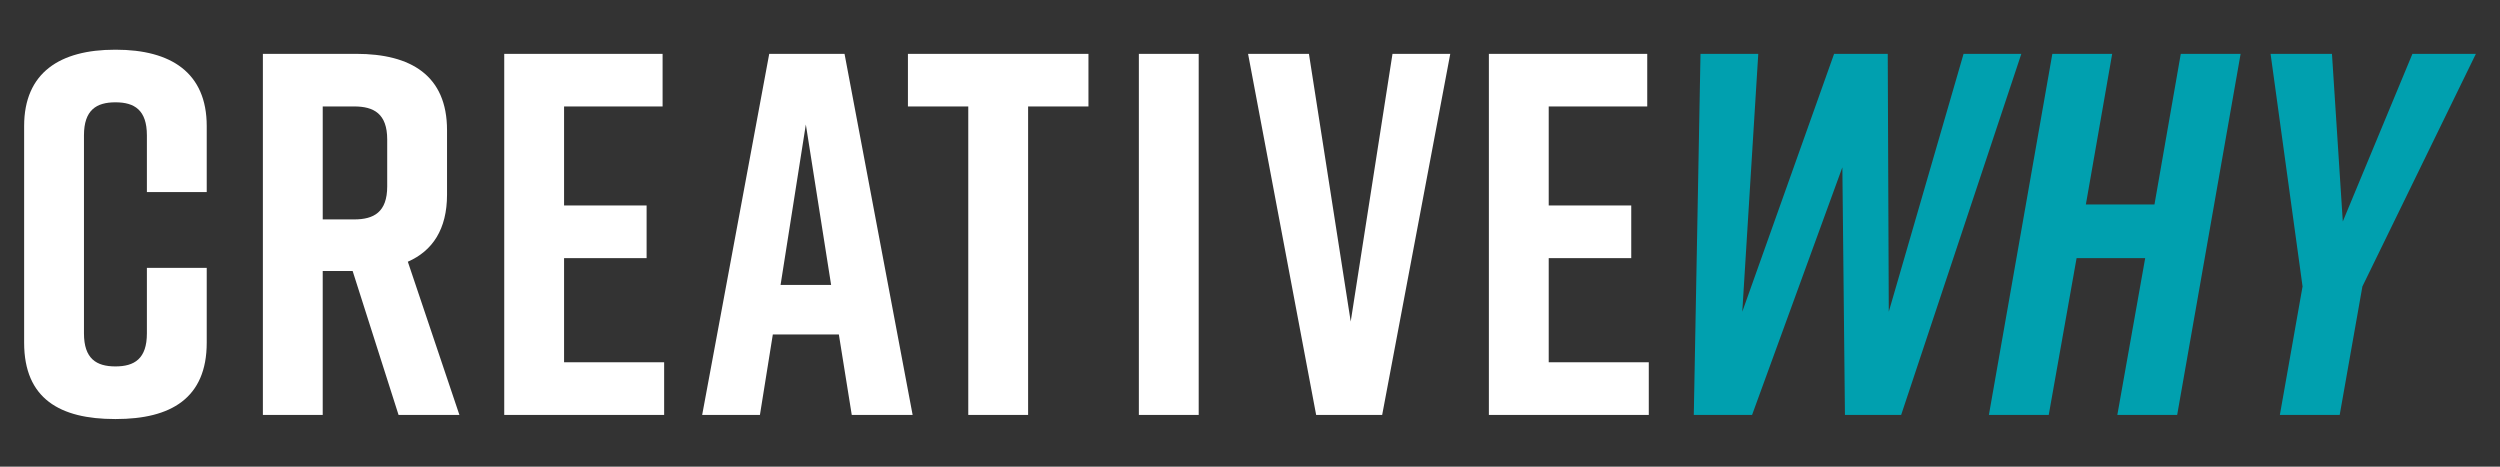<svg version="1.1" id="Layer_1" xmlns="http://www.w3.org/2000/svg" xmlns:xlink="http://www.w3.org/1999/xlink" x="0px" y="0px"
	 viewBox="0 0 288 53.762" enable-background="new 0 0 288 53.762" xml:space="preserve">
<rect x="0" y="0" width="288" height="53.762" fill="#333333" stroke="none"/>
<g>
	<path fill="#FFFFFF" d="M23.815,39.478c0,6.417-4.159,8.795-10.458,8.795h-0.119c-6.299,0-10.458-2.317-10.458-8.795V14.522
		c0-6.18,4.159-8.795,10.458-8.795h0.119c6.299,0,10.458,2.614,10.458,8.795v7.606h-6.893V15.59c0-2.912-1.426-3.803-3.624-3.803
		s-3.625,0.891-3.625,3.803v22.818c0,2.913,1.426,3.803,3.625,3.803s3.624-0.89,3.624-3.803v-7.546h6.893V39.478z"/>
	<path fill="#FFFFFF" d="M45.913,47.797l-5.289-16.578h-3.447v16.578h-6.893V6.203H41.04c6.299,0,10.458,2.496,10.458,8.793v7.429
		c0,3.98-1.664,6.476-4.516,7.725l5.942,17.648H45.913z M37.178,25.276h3.625c2.258,0,3.803-0.831,3.803-3.803v-5.407
		c0-2.972-1.545-3.803-3.803-3.803h-3.625V25.276z"/>
	<path fill="#FFFFFF" d="M58.088,47.797V6.203h18.243v6.06h-11.35v11.409h9.508v6.062h-9.508v12.003h11.528v6.06H58.088z"/>
	<path fill="#FFFFFF" d="M96.636,38.528H89.03l-1.486,9.269H80.89l7.725-41.595h8.675l7.844,41.595h-7.012L96.636,38.528z
		 M95.745,32.824l-2.912-18.481l-2.912,18.481H95.745z"/>
	<path fill="#FFFFFF" d="M125.39,12.263h-6.952v35.534h-6.893V12.263h-6.952v-6.06h20.797V12.263z"/>
	<path fill="#FFFFFF" d="M131.197,47.797V6.203h6.893v41.595H131.197z"/>
	<path fill="#FFFFFF" d="M159.226,47.797h-7.606l-7.843-41.595h7.012l4.813,30.84l4.813-30.84h6.655L159.226,47.797z"/>
	<path fill="#FFFFFF" d="M171.519,47.797V6.203h18.243v6.06h-11.35v11.409h9.508v6.062h-9.508v12.003h11.528v6.06H171.519z"/>
	<path fill="#00A0AF" d="M219.014,47.797h-6.477l-0.297-28.523L201.84,47.797h-6.715l0.773-41.595h6.655l-1.842,29.71l10.577-29.71
		h6.18l0.119,29.71l8.616-29.71h6.655L219.014,47.797z"/>
	<path fill="#00A0AF" d="M243.323,6.203l-3.031,17.351h7.903l3.031-17.351h6.893l-7.309,41.595h-6.893l3.209-18.064h-7.903
		l-3.209,18.064h-6.893l7.309-41.595H243.323z"/>
	<path fill="#00A0AF" d="M269.533,47.797h-6.892l2.614-14.796L261.57,6.203h7.072l1.248,19.312l8.022-19.312h7.309l-13.073,26.798
		L269.533,47.797z"/>
</g>
</svg>
